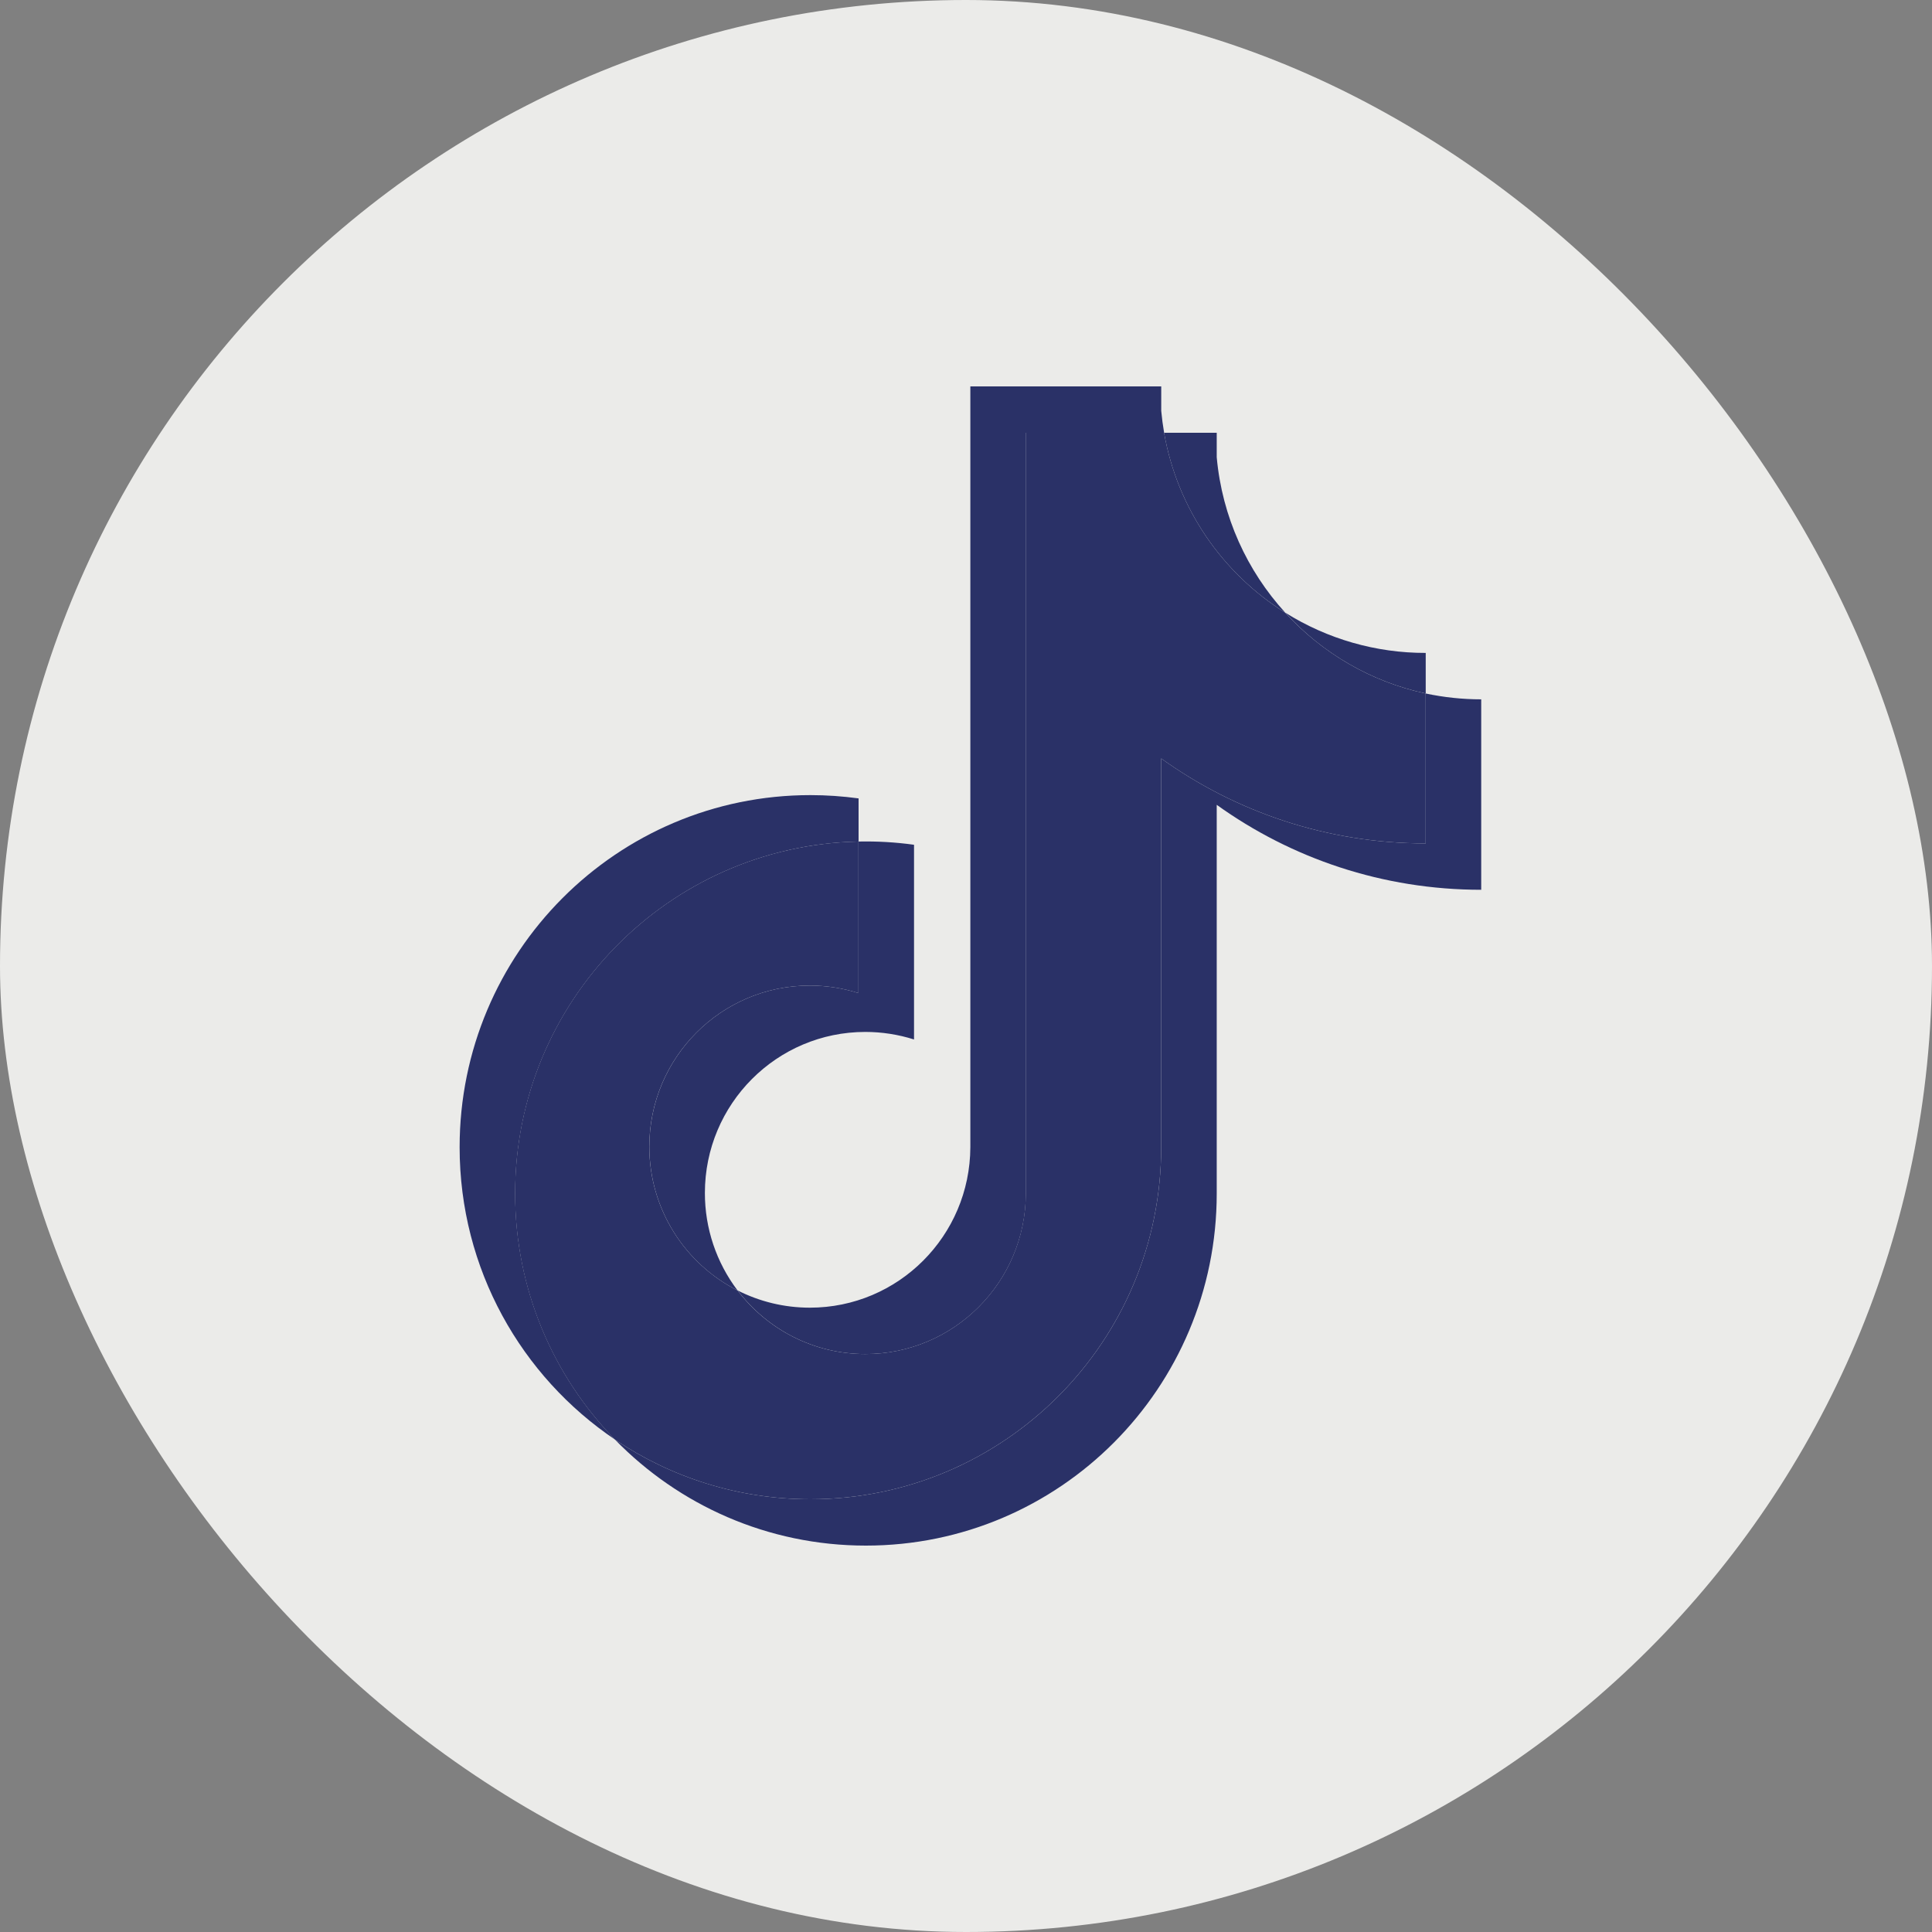 <svg width="40" height="40" viewBox="0 0 40 40" fill="none" xmlns="http://www.w3.org/2000/svg">
<rect x="0" y="0" width="40" height="40" fill="#808080" stroke="none"/>
<rect width="40" height="40" rx="20" fill="#EBEBE9"/>
<path d="M25.191 16.663C26.734 17.771 28.625 18.422 30.667 18.422V14.479C30.28 14.479 29.895 14.438 29.517 14.358V17.462C27.475 17.462 25.585 16.811 24.041 15.703V23.751C24.041 27.777 20.789 31.04 16.778 31.04C15.281 31.04 13.89 30.586 12.734 29.807C14.053 31.16 15.893 32 17.927 32C21.939 32 25.191 28.737 25.191 24.711V16.663H25.191ZM26.61 12.685C25.821 11.82 25.303 10.703 25.191 9.467V8.96H24.101C24.375 10.53 25.311 11.872 26.61 12.685ZM15.271 26.718C14.831 26.138 14.593 25.429 14.594 24.699C14.594 22.858 16.081 21.365 17.916 21.365C18.258 21.365 18.598 21.418 18.924 21.521V17.49C18.543 17.437 18.159 17.415 17.774 17.423V20.561C17.448 20.457 17.108 20.405 16.766 20.405C14.931 20.405 13.444 21.898 13.444 23.739C13.444 25.041 14.187 26.169 15.271 26.718Z" fill="#2A3167"/>
<path d="M24.041 15.703C25.584 16.81 27.475 17.462 29.517 17.462V14.358C28.377 14.114 27.368 13.516 26.609 12.685C25.311 11.872 24.375 10.53 24.101 8.96H21.238V24.711C21.232 26.547 19.747 28.034 17.916 28.034C16.837 28.034 15.878 27.517 15.271 26.718C14.187 26.169 13.443 25.041 13.443 23.739C13.443 21.898 14.931 20.405 16.766 20.405C17.117 20.405 17.456 20.46 17.774 20.561V17.423C13.833 17.505 10.664 20.736 10.664 24.711C10.664 26.695 11.453 28.493 12.734 29.807C13.89 30.586 15.281 31.04 16.778 31.04C20.789 31.04 24.041 27.776 24.041 23.751V15.703H24.041Z" fill="#2A3167"/>
<path d="M29.518 14.358V13.518C28.49 13.52 27.483 13.231 26.611 12.685C27.383 13.533 28.399 14.118 29.518 14.358ZM24.102 8.96C24.076 8.81 24.056 8.659 24.042 8.507V8H20.09V23.751C20.083 25.587 18.599 27.074 16.767 27.074C16.23 27.074 15.722 26.945 15.273 26.718C15.88 27.517 16.838 28.034 17.917 28.034C19.748 28.034 21.233 26.547 21.24 24.711V8.96H24.102ZM17.776 17.423V16.53C17.445 16.485 17.113 16.462 16.779 16.462C12.768 16.462 9.516 19.725 9.516 23.751C9.516 26.274 10.794 28.499 12.736 29.807C11.455 28.493 10.666 26.694 10.666 24.711C10.666 20.736 13.835 17.505 17.776 17.423Z" fill="#2A3167"/>
</svg>
